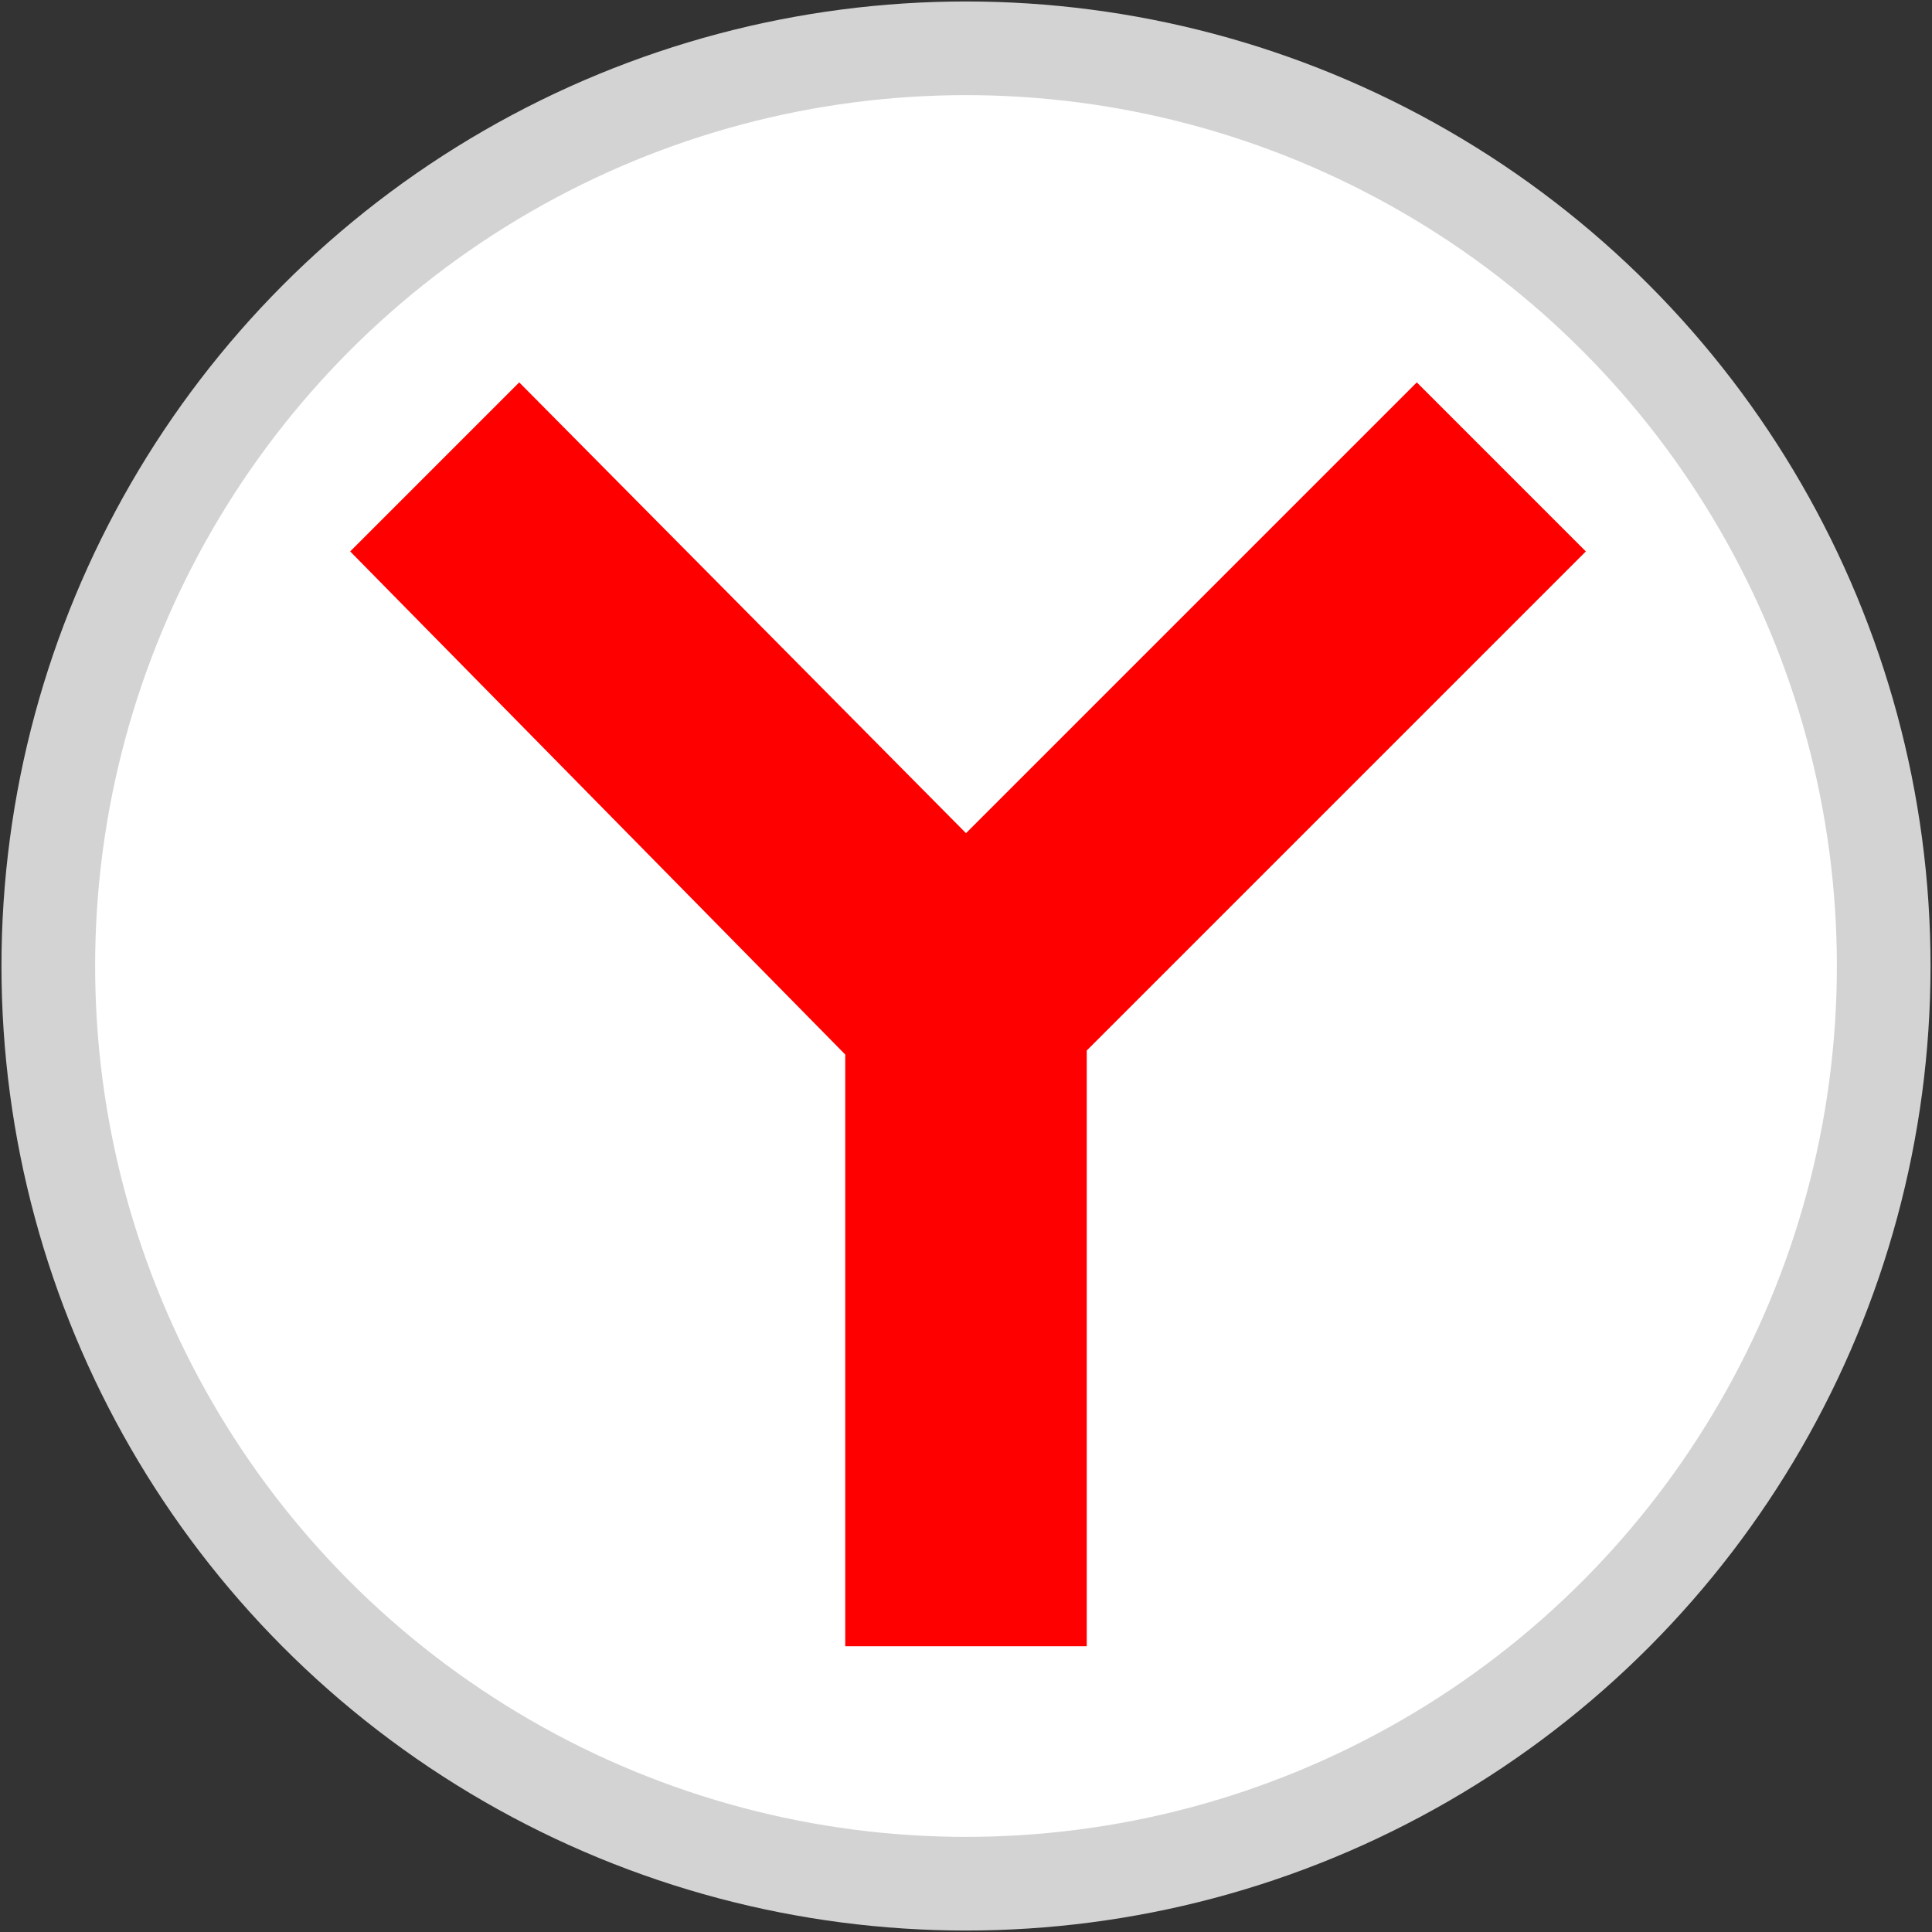 <?xml version="1.0" encoding="utf-8"?>
<!-- Generator: Adobe Illustrator 24.1.2, SVG Export Plug-In . SVG Version: 6.00 Build 0)  -->
<svg version="1.1"
	 id="svg4500" inkscape:version="0.92.0 r15299" sodipodi:docname="Yandex Browser logo.svg" xmlns:cc="http://creativecommons.org/ns#" xmlns:dc="http://purl.org/dc/elements/1.1/" xmlns:inkscape="http://www.inkscape.org/namespaces/inkscape" xmlns:rdf="http://www.w3.org/1999/02/22-rdf-syntax-ns#" xmlns:sodipodi="http://sodipodi.sourceforge.net/DTD/sodipodi-0.dtd" xmlns:svg="http://www.w3.org/2000/svg"
	 xmlns="http://www.w3.org/2000/svg" xmlns:xlink="http://www.w3.org/1999/xlink" x="0px" y="0px" viewBox="0 0 48 48"
	 enable-background="new 0 0 48 48" xml:space="preserve">
<rect x="0" y="0" width="48" height="48" fill="#333333" stroke="none"/>
<sodipodi:namedview  bordercolor="#666666" borderopacity="1" gridtolerance="10" guidetolerance="10" id="namedview4502" inkscape:current-layer="svg4500" inkscape:cx="36.344635" inkscape:cy="21.727979" inkscape:pageopacity="0" inkscape:pageshadow="2" inkscape:window-height="837" inkscape:window-maximized="1" inkscape:window-width="1600" inkscape:window-x="-8" inkscape:window-y="-8" inkscape:zoom="10.091003" objecttolerance="10" pagecolor="#ffffff" showgrid="false">
	</sodipodi:namedview>
<linearGradient id="circle4492_1_" gradientUnits="userSpaceOnUse" x1="487.531" y1="-352.752" x2="487.531" y2="-322.302" gradientTransform="matrix(2.657 0 0 -2.661 -1271.469 -1702.567)">
	<stop  offset="0" style="stop-color:#D3D3D3"/>
	<stop  offset="1" style="stop-color:#FCF9F9"/>
</linearGradient>
<ellipse id="circle4492" fill="#FFFFFF" stroke="url(#circle4492_1_)" stroke-width="2.327" cx="24" cy="24" rx="22.8" ry="22.8"/>
<path id="path4496" inkscape:connector-curvature="0" fill="#FF0000" d="M12.9,9.5l-4.2,4.2L21,26.2v14.7h6V26.1l12.4-12.4l-4.2-4.2
	L24,20.7L12.9,9.5"/>
</svg>
